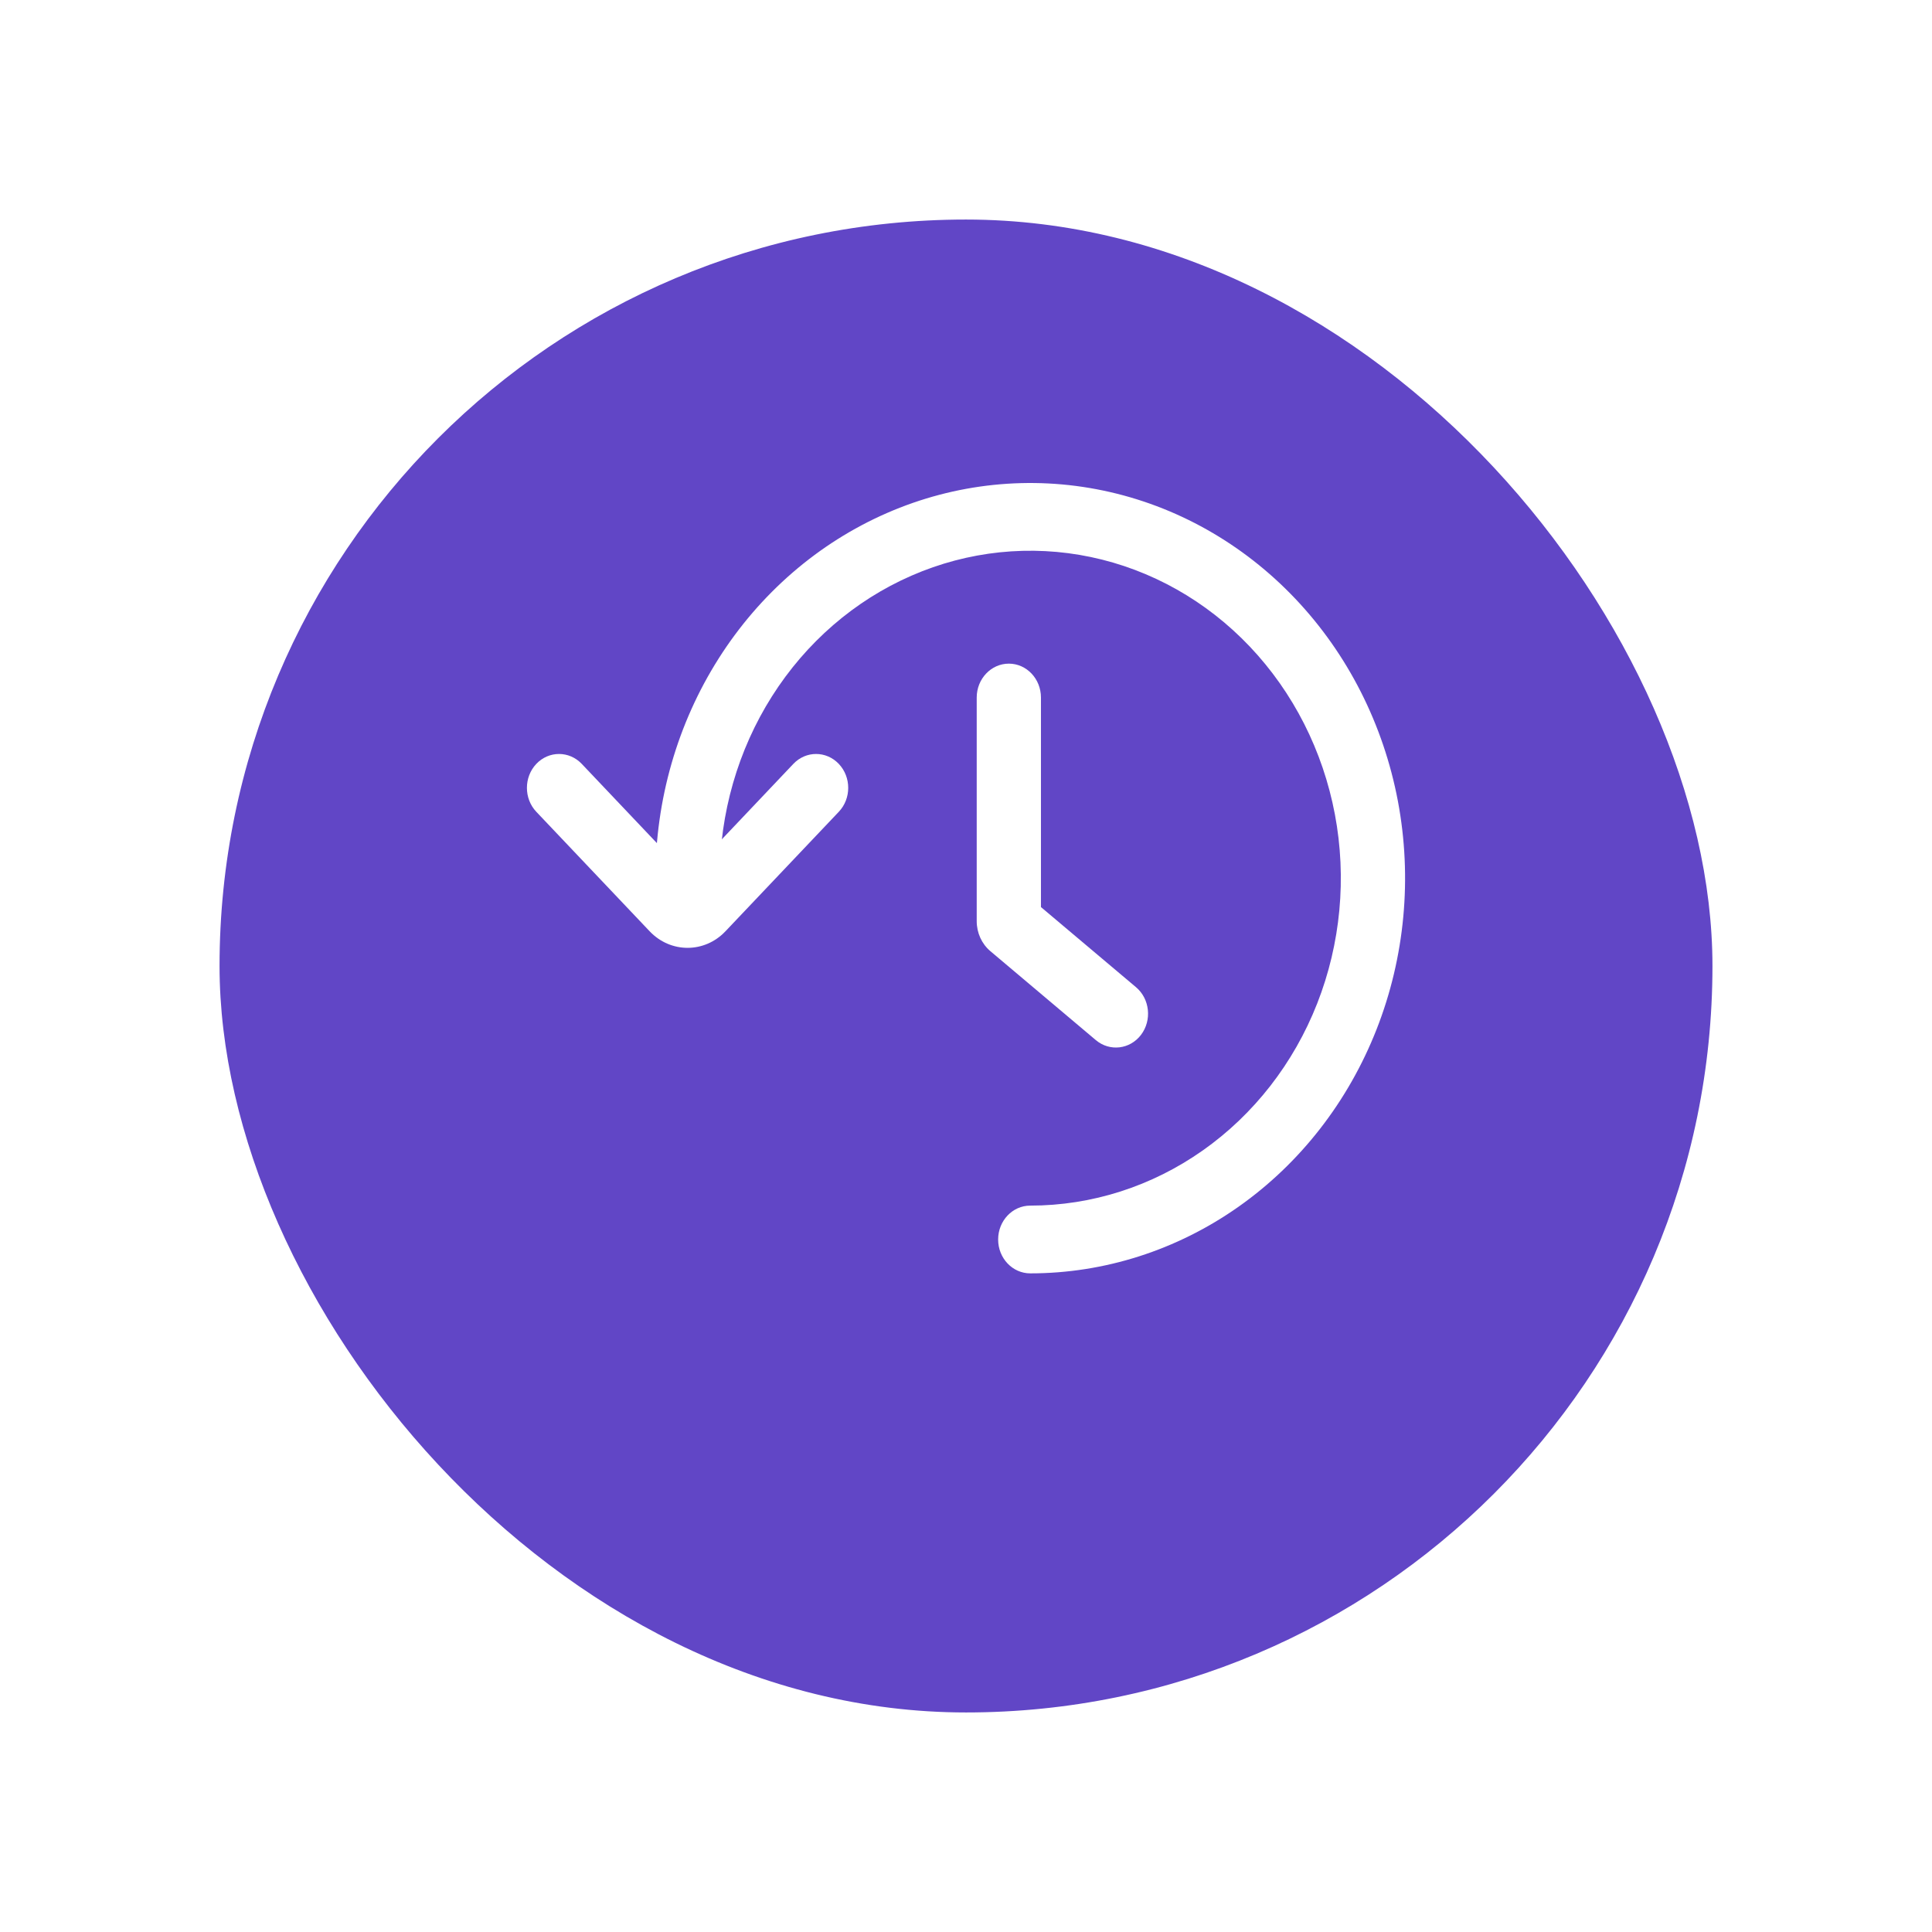 <svg width="44" height="44" viewBox="0 0 44 44" fill="none" xmlns="http://www.w3.org/2000/svg">
    <g filter="url(#filter0_d_67_10547)">
        <rect x="5" y="3" width="34" height="34" rx="17" fill="#6146C6"/>
    </g>
    <path fill-rule="evenodd" clip-rule="evenodd" d="M16.39 20C16.39 18.525 16.805 17.083 17.582 15.857C18.359 14.631 19.464 13.675 20.757 13.111C22.049 12.546 23.471 12.398 24.843 12.686C26.215 12.974 27.476 13.684 28.465 14.727C29.454 15.77 30.128 17.099 30.401 18.545C30.674 19.992 30.533 21.491 29.998 22.854C29.463 24.216 28.556 25.381 27.393 26.2C26.23 27.02 24.862 27.457 23.463 27.457C23.059 27.457 22.732 27.802 22.732 28.229C22.732 28.655 23.059 29 23.463 29C25.152 29 26.802 28.472 28.206 27.483C29.61 26.494 30.704 25.089 31.35 23.444C31.996 21.8 32.165 19.99 31.836 18.244C31.506 16.498 30.694 14.895 29.5 13.636C28.306 12.377 26.785 11.52 25.129 11.173C23.473 10.826 21.756 11.004 20.197 11.685C18.637 12.366 17.303 13.52 16.365 15C15.427 16.48 14.927 18.22 14.927 20C14.927 20.426 15.254 20.771 15.659 20.771C16.063 20.771 16.39 20.426 16.39 20Z" fill="white"/>
    <path fill-rule="evenodd" clip-rule="evenodd" d="M12.214 17.397C11.929 17.699 11.929 18.187 12.214 18.488L14.796 21.21C15.273 21.712 16.045 21.712 16.521 21.21L19.103 18.488C19.389 18.187 19.389 17.699 19.103 17.397C18.817 17.096 18.354 17.096 18.068 17.397L15.659 19.938L13.249 17.397C12.963 17.096 12.5 17.096 12.214 17.397Z" fill="white"/>
    <path fill-rule="evenodd" clip-rule="evenodd" d="M22.976 15.114C23.38 15.114 23.707 15.46 23.707 15.886L23.707 20.658L25.872 22.483C26.187 22.749 26.238 23.235 25.986 23.568C25.733 23.9 25.273 23.954 24.957 23.688L22.555 21.662C22.358 21.496 22.244 21.245 22.244 20.979L22.244 15.886C22.244 15.46 22.572 15.114 22.976 15.114Z" fill="white"/>
    <defs>
        <filter id="filter0_d_67_10547" x="0" y="0" width="44" height="44" filterUnits="userSpaceOnUse" color-interpolation-filters="sRGB">
            <feFlood flood-opacity="0" result="BackgroundImageFix"/>
            <feColorMatrix in="SourceAlpha" type="matrix" values="0 0 0 0 0 0 0 0 0 0 0 0 0 0 0 0 0 0 127 0" result="hardAlpha"/>
            <feMorphology radius="1" operator="dilate" in="SourceAlpha" result="effect1_dropShadow_67_10547"/>
            <feOffset dy="2"/>
            <feGaussianBlur stdDeviation="2"/>
            <feComposite in2="hardAlpha" operator="out"/>
            <feColorMatrix type="matrix" values="0 0 0 0 0 0 0 0 0 0 0 0 0 0 0 0 0 0 0.1 0"/>
            <feBlend mode="normal" in2="BackgroundImageFix" result="effect1_dropShadow_67_10547"/>
            <feBlend mode="normal" in="SourceGraphic" in2="effect1_dropShadow_67_10547" result="shape"/>
        </filter>
    </defs>
</svg>
